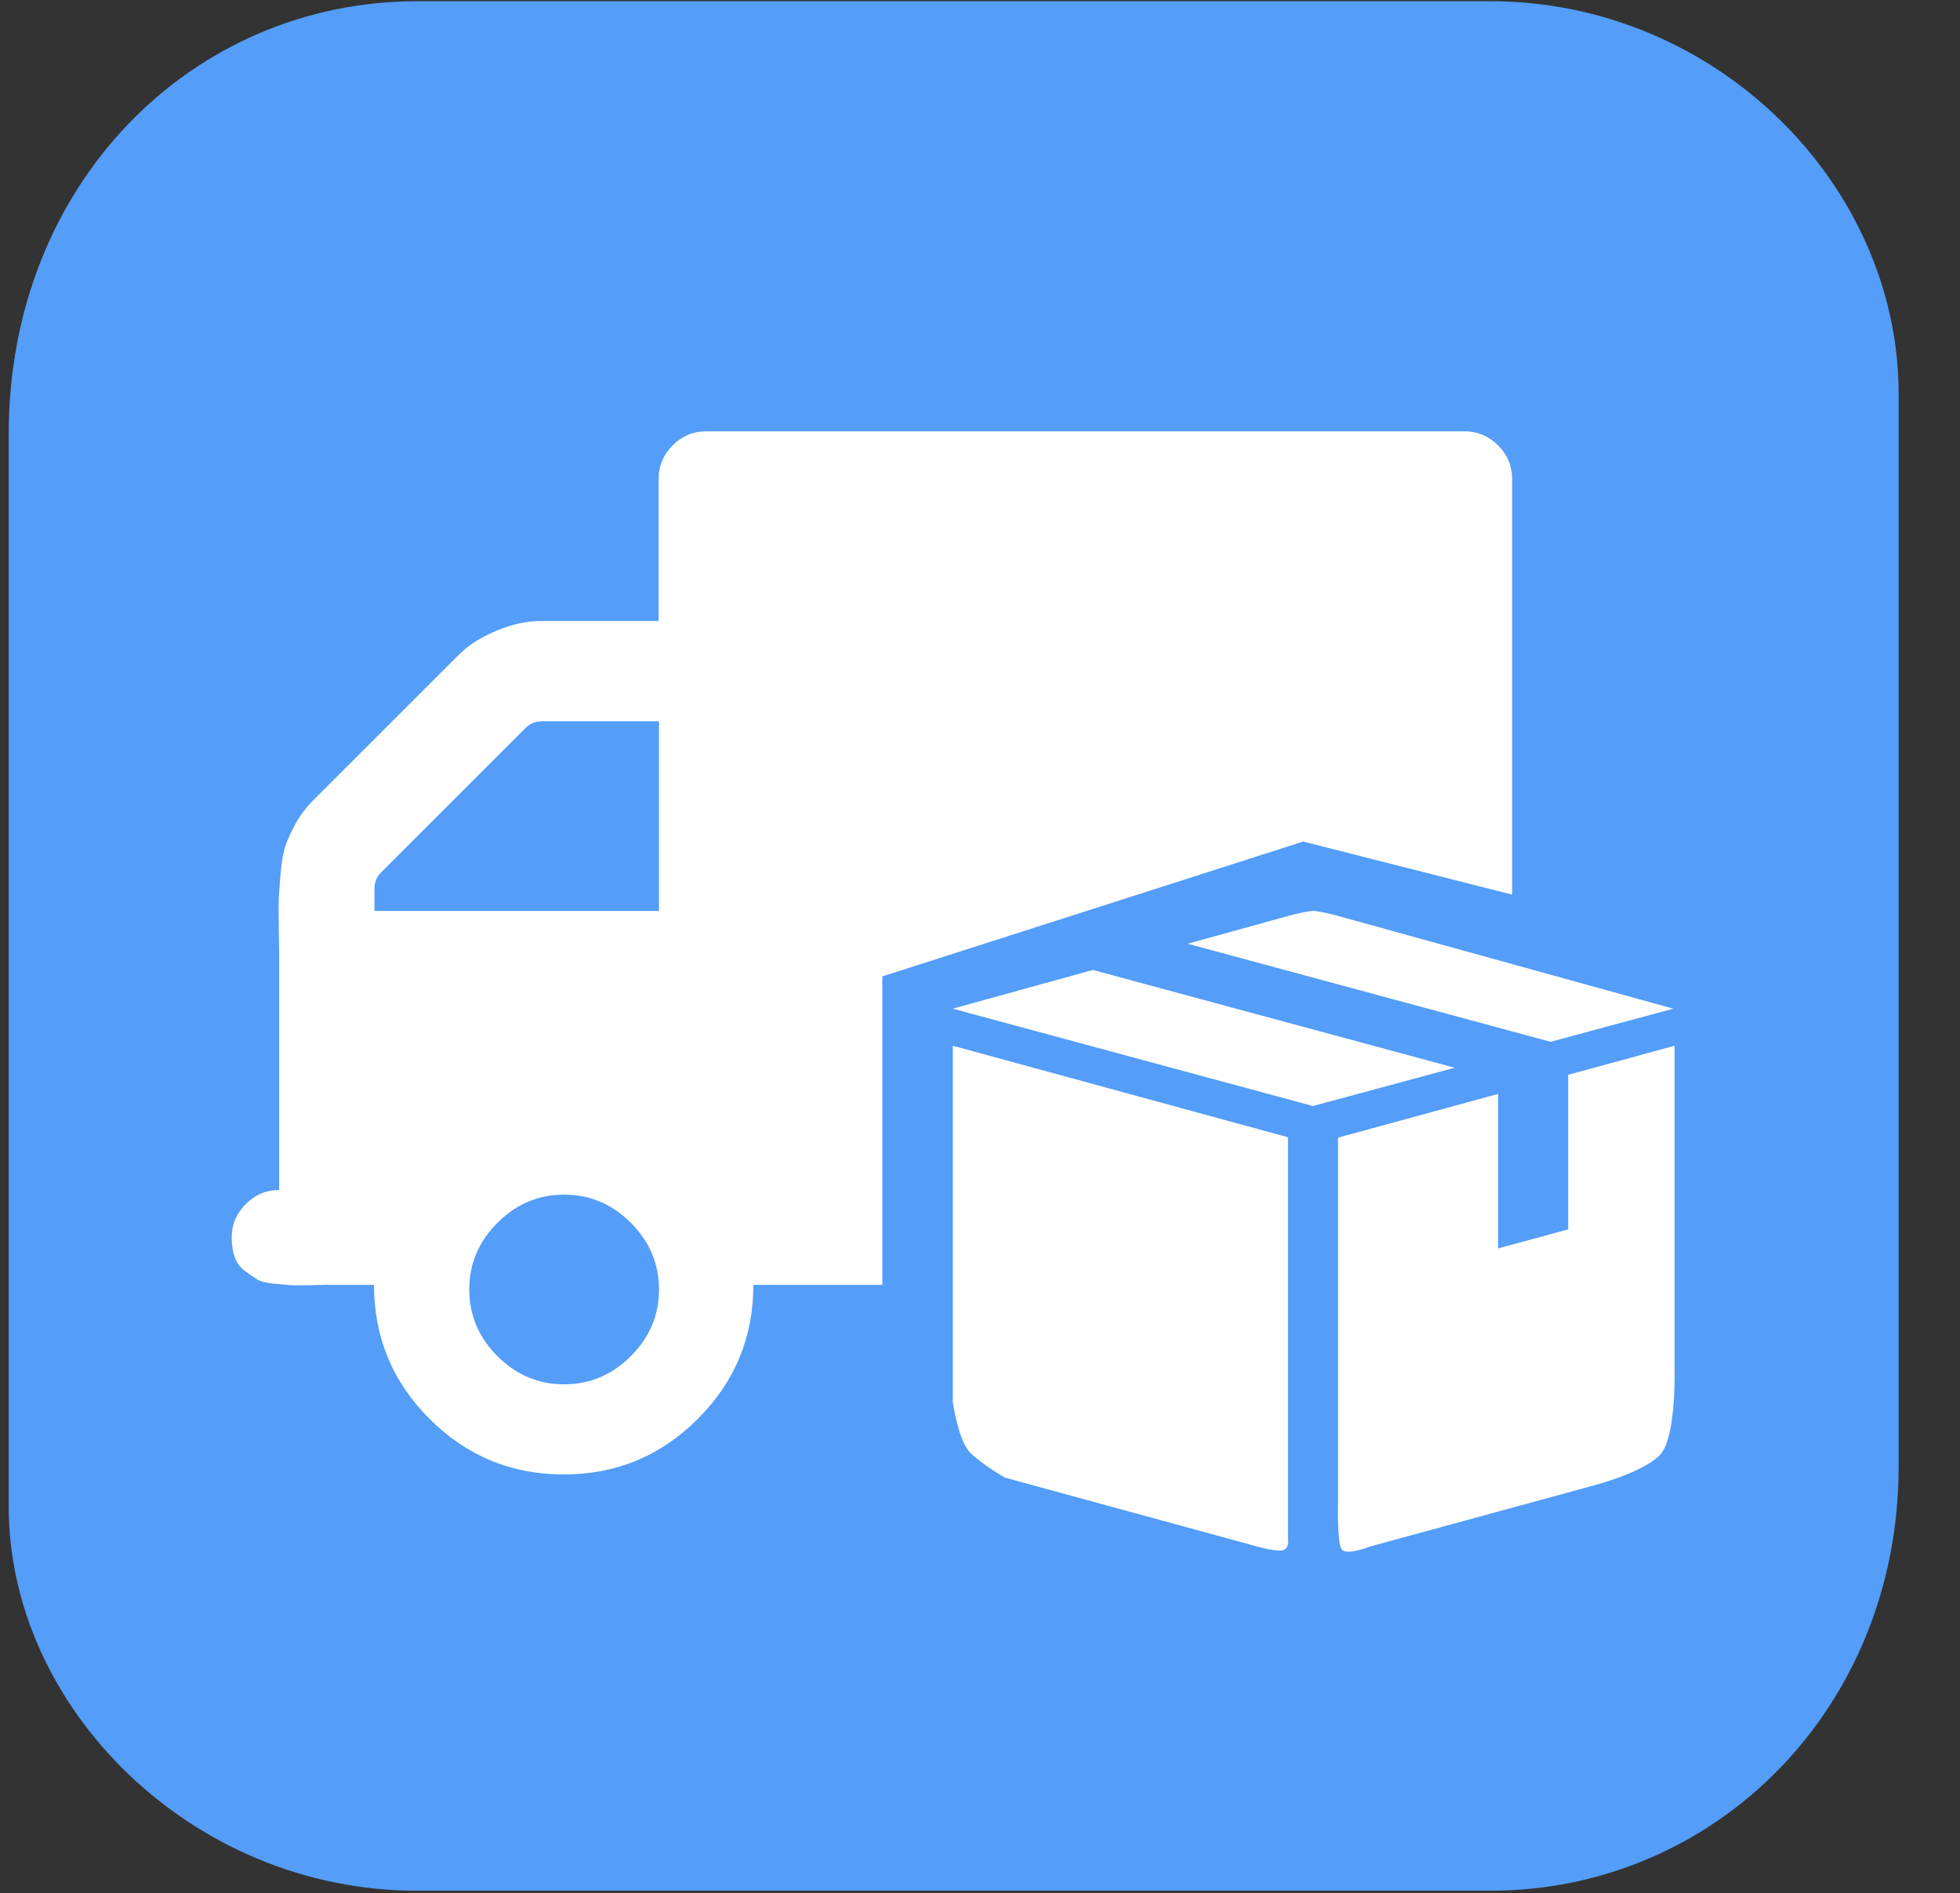 <?xml version="1.0" standalone="no"?><!DOCTYPE svg PUBLIC "-//W3C//DTD SVG 1.1//EN" "http://www.w3.org/Graphics/SVG/1.1/DTD/svg11.dtd"><svg t="1700616107093" class="icon" viewBox="0 0 1060 1024" version="1.1" xmlns="http://www.w3.org/2000/svg" p-id="16433" xmlns:xlink="http://www.w3.org/1999/xlink" width="207.031" height="200"><rect x="0" y="0" width="1060" height="1024" fill="#333333" stroke="none"/><path d="M1026.814 793.303c0 130.508-98.941 229.449-221.002 229.449H225.713c-122.049 0-221.002-98.941-221.002-207.839V234.802c0-135.212 98.941-234.153 221.002-234.153h580.111c122.049 0 221.002 98.941 221.002 212.543v580.111z m0 0" fill="#549df8" p-id="16434" data-spm-anchor-id="a313x.search_index.0.i32.2c6a3a81MDswpM" class="selected"></path><path d="M477.197 528.145l227.59-72.94 113.003 28.722v-224.958c0-6.95-2.533-12.951-7.598-18.042-5.078-5.066-11.092-7.611-18.029-7.611h-410.364c-6.95 0-12.963 2.545-18.029 7.611-5.078 5.078-7.611 11.092-7.611 18.042v76.945h-64.119c-7.212 0-15.035 1.734-23.444 5.215-8.422 3.469-15.159 7.748-20.237 12.826l-79.353 79.34c-3.469 3.481-6.475 7.474-9.021 12.028-2.533 4.542-4.404 8.622-5.615 12.215-1.21 3.618-2.071 8.547-2.608 14.835-0.524 6.276-0.873 10.892-0.998 13.824-0.137 2.932-0.137 8.01 0 15.222 0.125 7.224 0.2 11.89 0.2 14.036V643.681c-6.95 0-12.951 2.533-18.029 7.611-5.078 5.066-7.623 11.079-7.623 18.029 0 4.005 0.537 7.548 1.597 10.618 1.073 3.069 2.87 5.54 5.415 7.424 2.533 1.872 4.741 3.406 6.613 4.616 1.872 1.198 5.016 1.996 9.42 2.408 4.404 0.399 7.411 0.661 9.021 0.799 1.597 0.125 5.003 0.125 10.206 0 5.215-0.137 8.222-0.2 9.021-0.2h25.652c0 28.31 10.019 52.49 30.057 72.528 20.038 20.038 44.218 30.057 72.54 30.057 28.322 0 52.503-10.019 72.528-30.057 20.038-20.025 30.057-44.218 30.057-72.528h69.758V528.145zM202.506 492.748v-12.015c0-3.469 1.198-6.413 3.606-8.821l78.143-78.143c2.408-2.408 5.353-3.606 8.821-3.606h63.32v102.585H202.506z m138.655 240.816c-10.144 10.156-22.171 15.234-36.071 15.234s-25.914-5.078-36.071-15.234c-10.156-10.144-15.222-22.171-15.222-36.058 0-13.887 5.078-25.914 15.222-36.071 10.156-10.156 22.171-15.234 36.071-15.234s25.914 5.078 36.071 15.234 15.234 22.184 15.234 36.071c0 13.887-5.078 25.914-15.234 36.058z m0 0" fill="#ffffff" p-id="16435" data-spm-anchor-id="a313x.search_index.0.i28.2c6a3a81MDswpM" class=""></path><path d="M904.953 545.613l-184.133-50.955s-7.96-1.921-10.718-1.921c-2.745 0-11.017 2.046-11.017 2.046l-56.795 15.696 196.286 53.052 66.377-17.917z m-208.388 69.546L515.288 565.663v192.605s2.857 20.949 9.47 27.561c6.613 6.613 18.877 13.487 18.877 13.487l135.424 36.981s12.09 3.581 15.284 2.059c3.194-1.522 2.221-6.089 2.221-6.089V615.159z m-105.542-90.495l-75.759 20.949 194.789 52.652 76.658-20.699-195.687-52.902zM905.614 738.006V565.663l-57.518 15.708V665.016l-37.892 10.268v-83.557l-86.589 23.644v199.155s-0.512 19.938 1.996 23.519c2.533 3.606 15.122-1.447 15.122-1.447l121.699-33.226s25.69-6.737 35.122-16.17c9.432-9.445 8.06-49.196 8.06-49.196z m0 0" fill="#ffffff" p-id="16436" data-spm-anchor-id="a313x.search_index.0.i29.2c6a3a81MDswpM" class=""></path></svg>